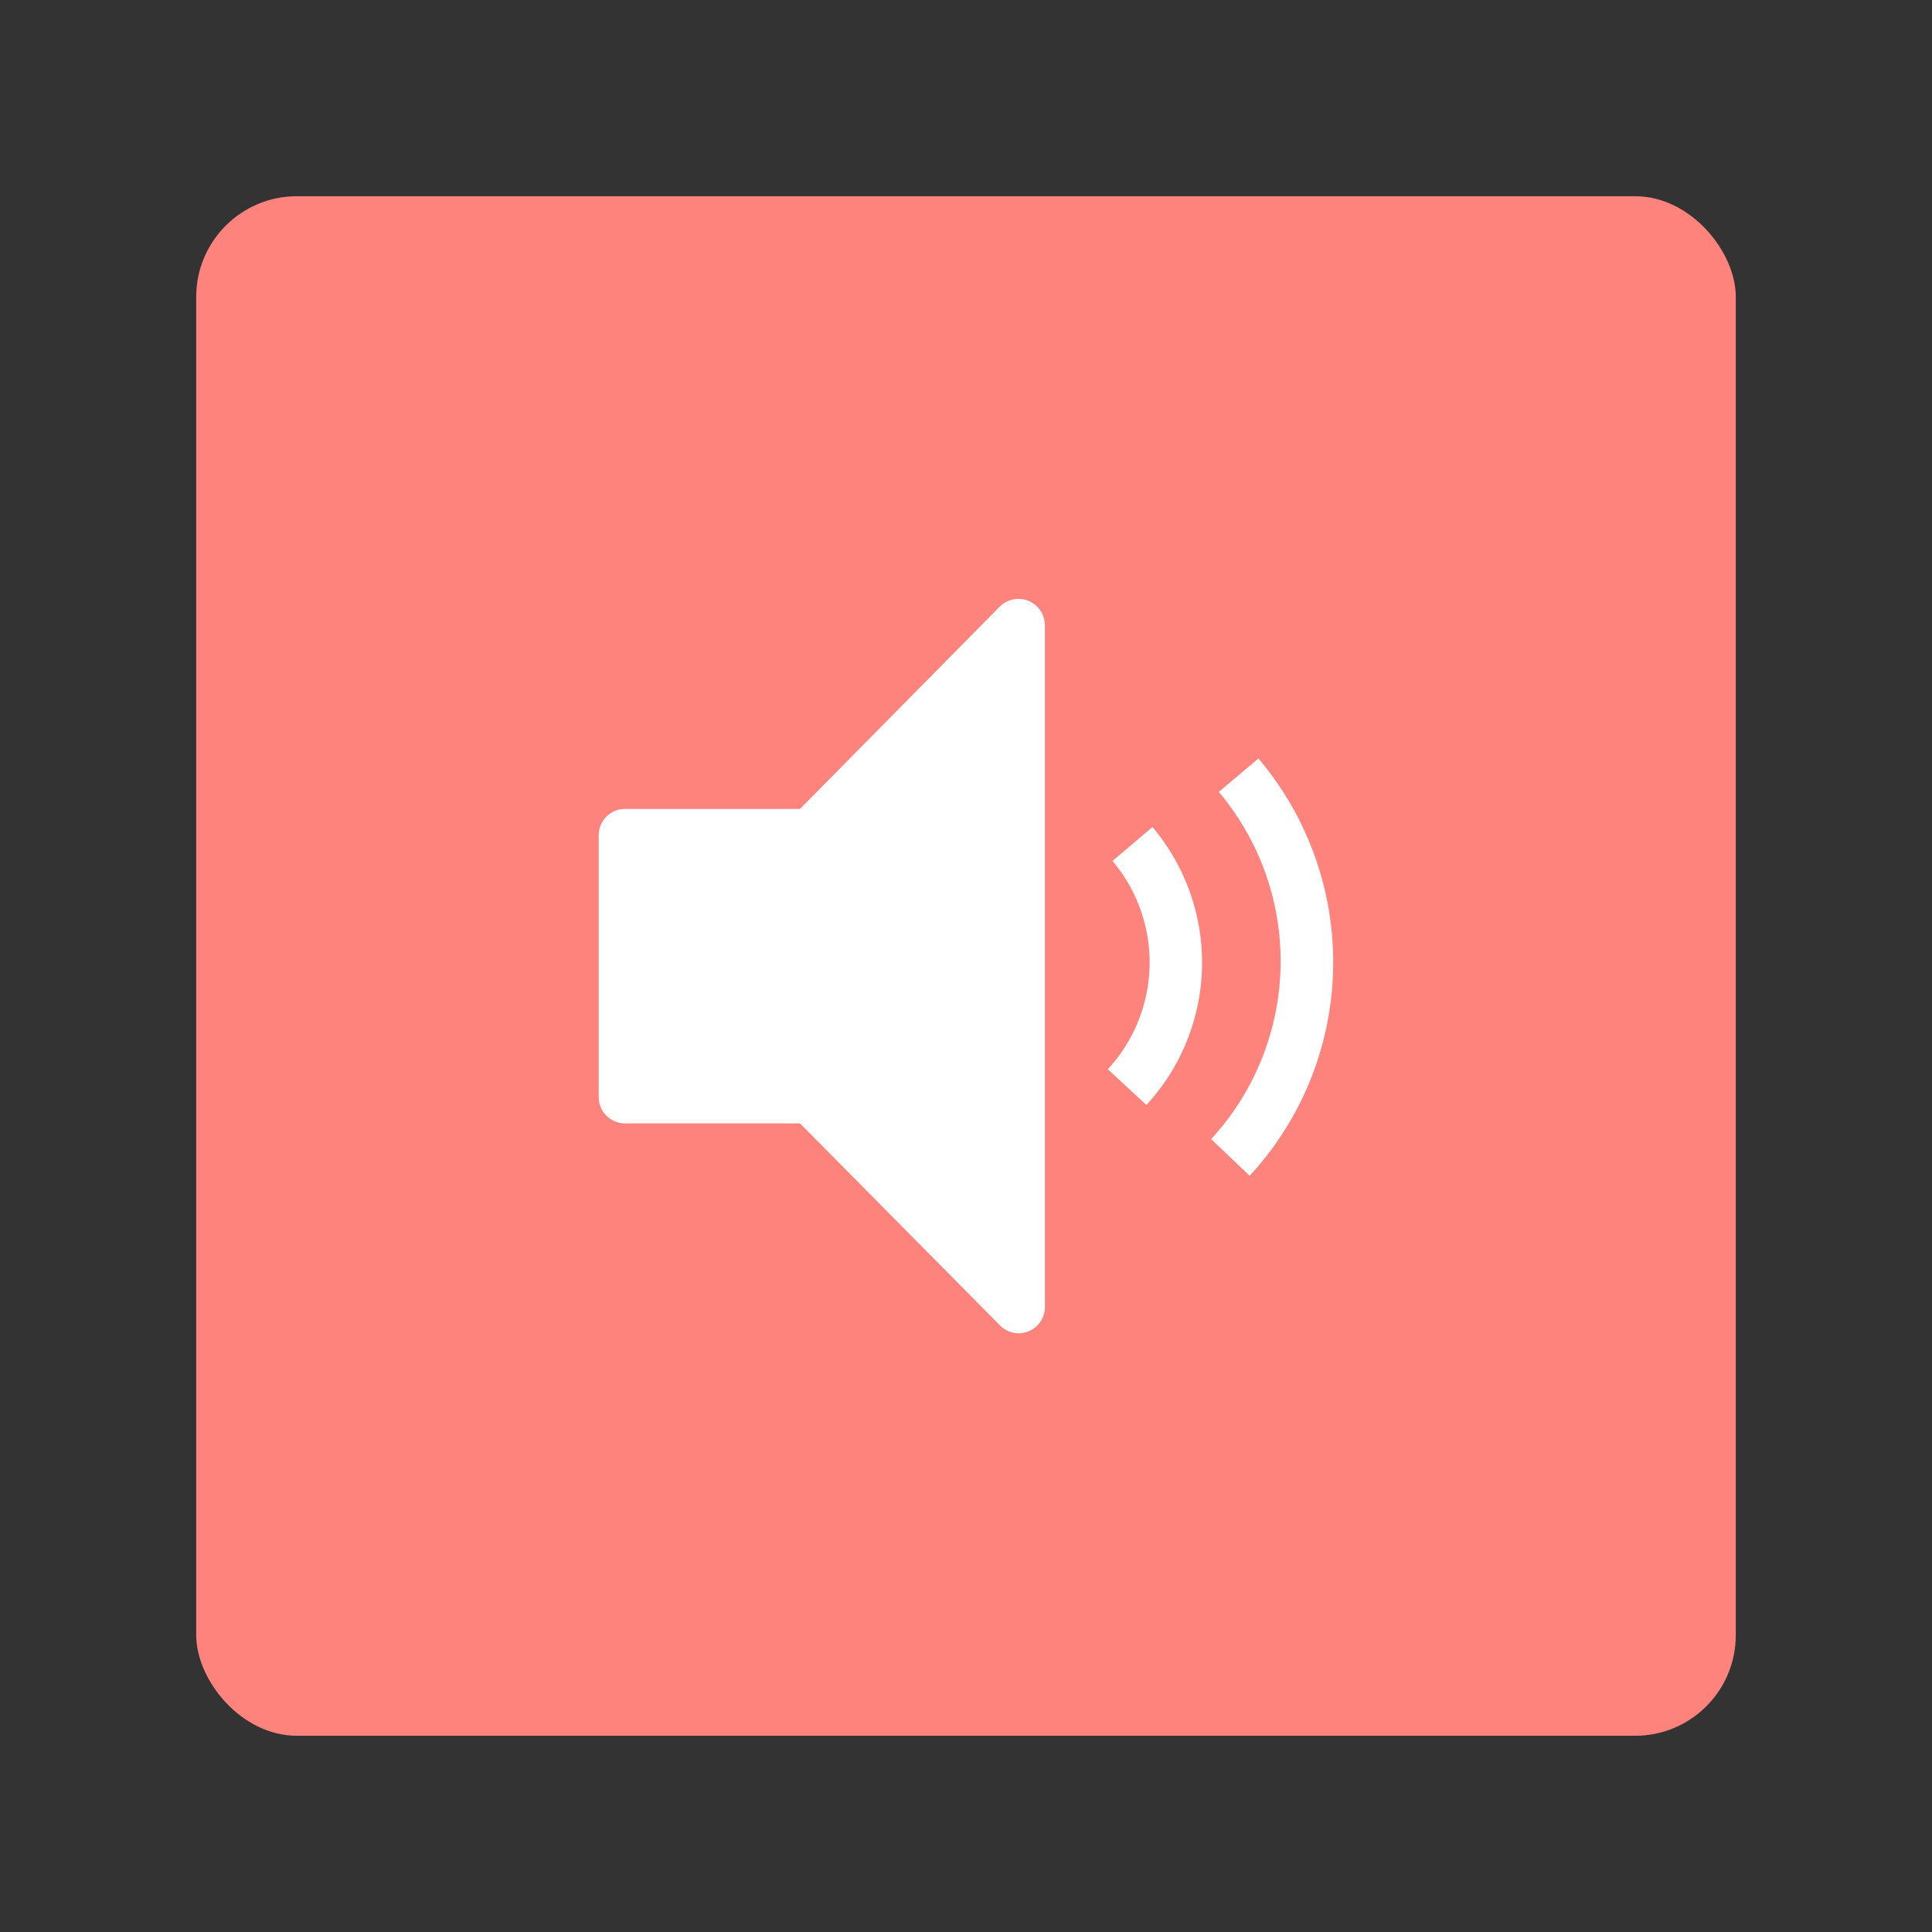 <svg xmlns="http://www.w3.org/2000/svg" xmlns:xlink="http://www.w3.org/1999/xlink" viewBox="0 0 192 192"><rect x="0" y="0" width="192" height="192" fill="#333333" stroke="none"/><defs><clipPath id="a"><rect x="19.5" y="19.5" width="153" height="153" rx="10" style="fill:none"/></clipPath></defs><g style="clip-path:url(#a)"><rect x="19.5" y="19.5" width="153" height="153" rx="10" style="fill:#ff837d"/></g><path d="M125.12,75.33l-4,3.37a26.08,26.08,0,0,1-.76,34.5l3.83,3.65a31.29,31.29,0,0,0,.92-41.41Z" style="fill:#fff"/><path d="M110.56,85.56a15.63,15.63,0,0,1-.47,20.7l3.84,3.55a20.87,20.87,0,0,0,.6-27.62Z" style="fill:#fff"/><path d="M101.23,132.5a2.6,2.6,0,0,1-1.85-.78L79.5,111.64H62.11A2.61,2.61,0,0,1,59.5,109h0V83a2.61,2.61,0,0,1,2.61-2.61H79.5L99.38,60.26a2.63,2.63,0,0,1,4.46,1.82v67.81A2.61,2.61,0,0,1,101.23,132.5Z" style="fill:#fff"/></svg>
